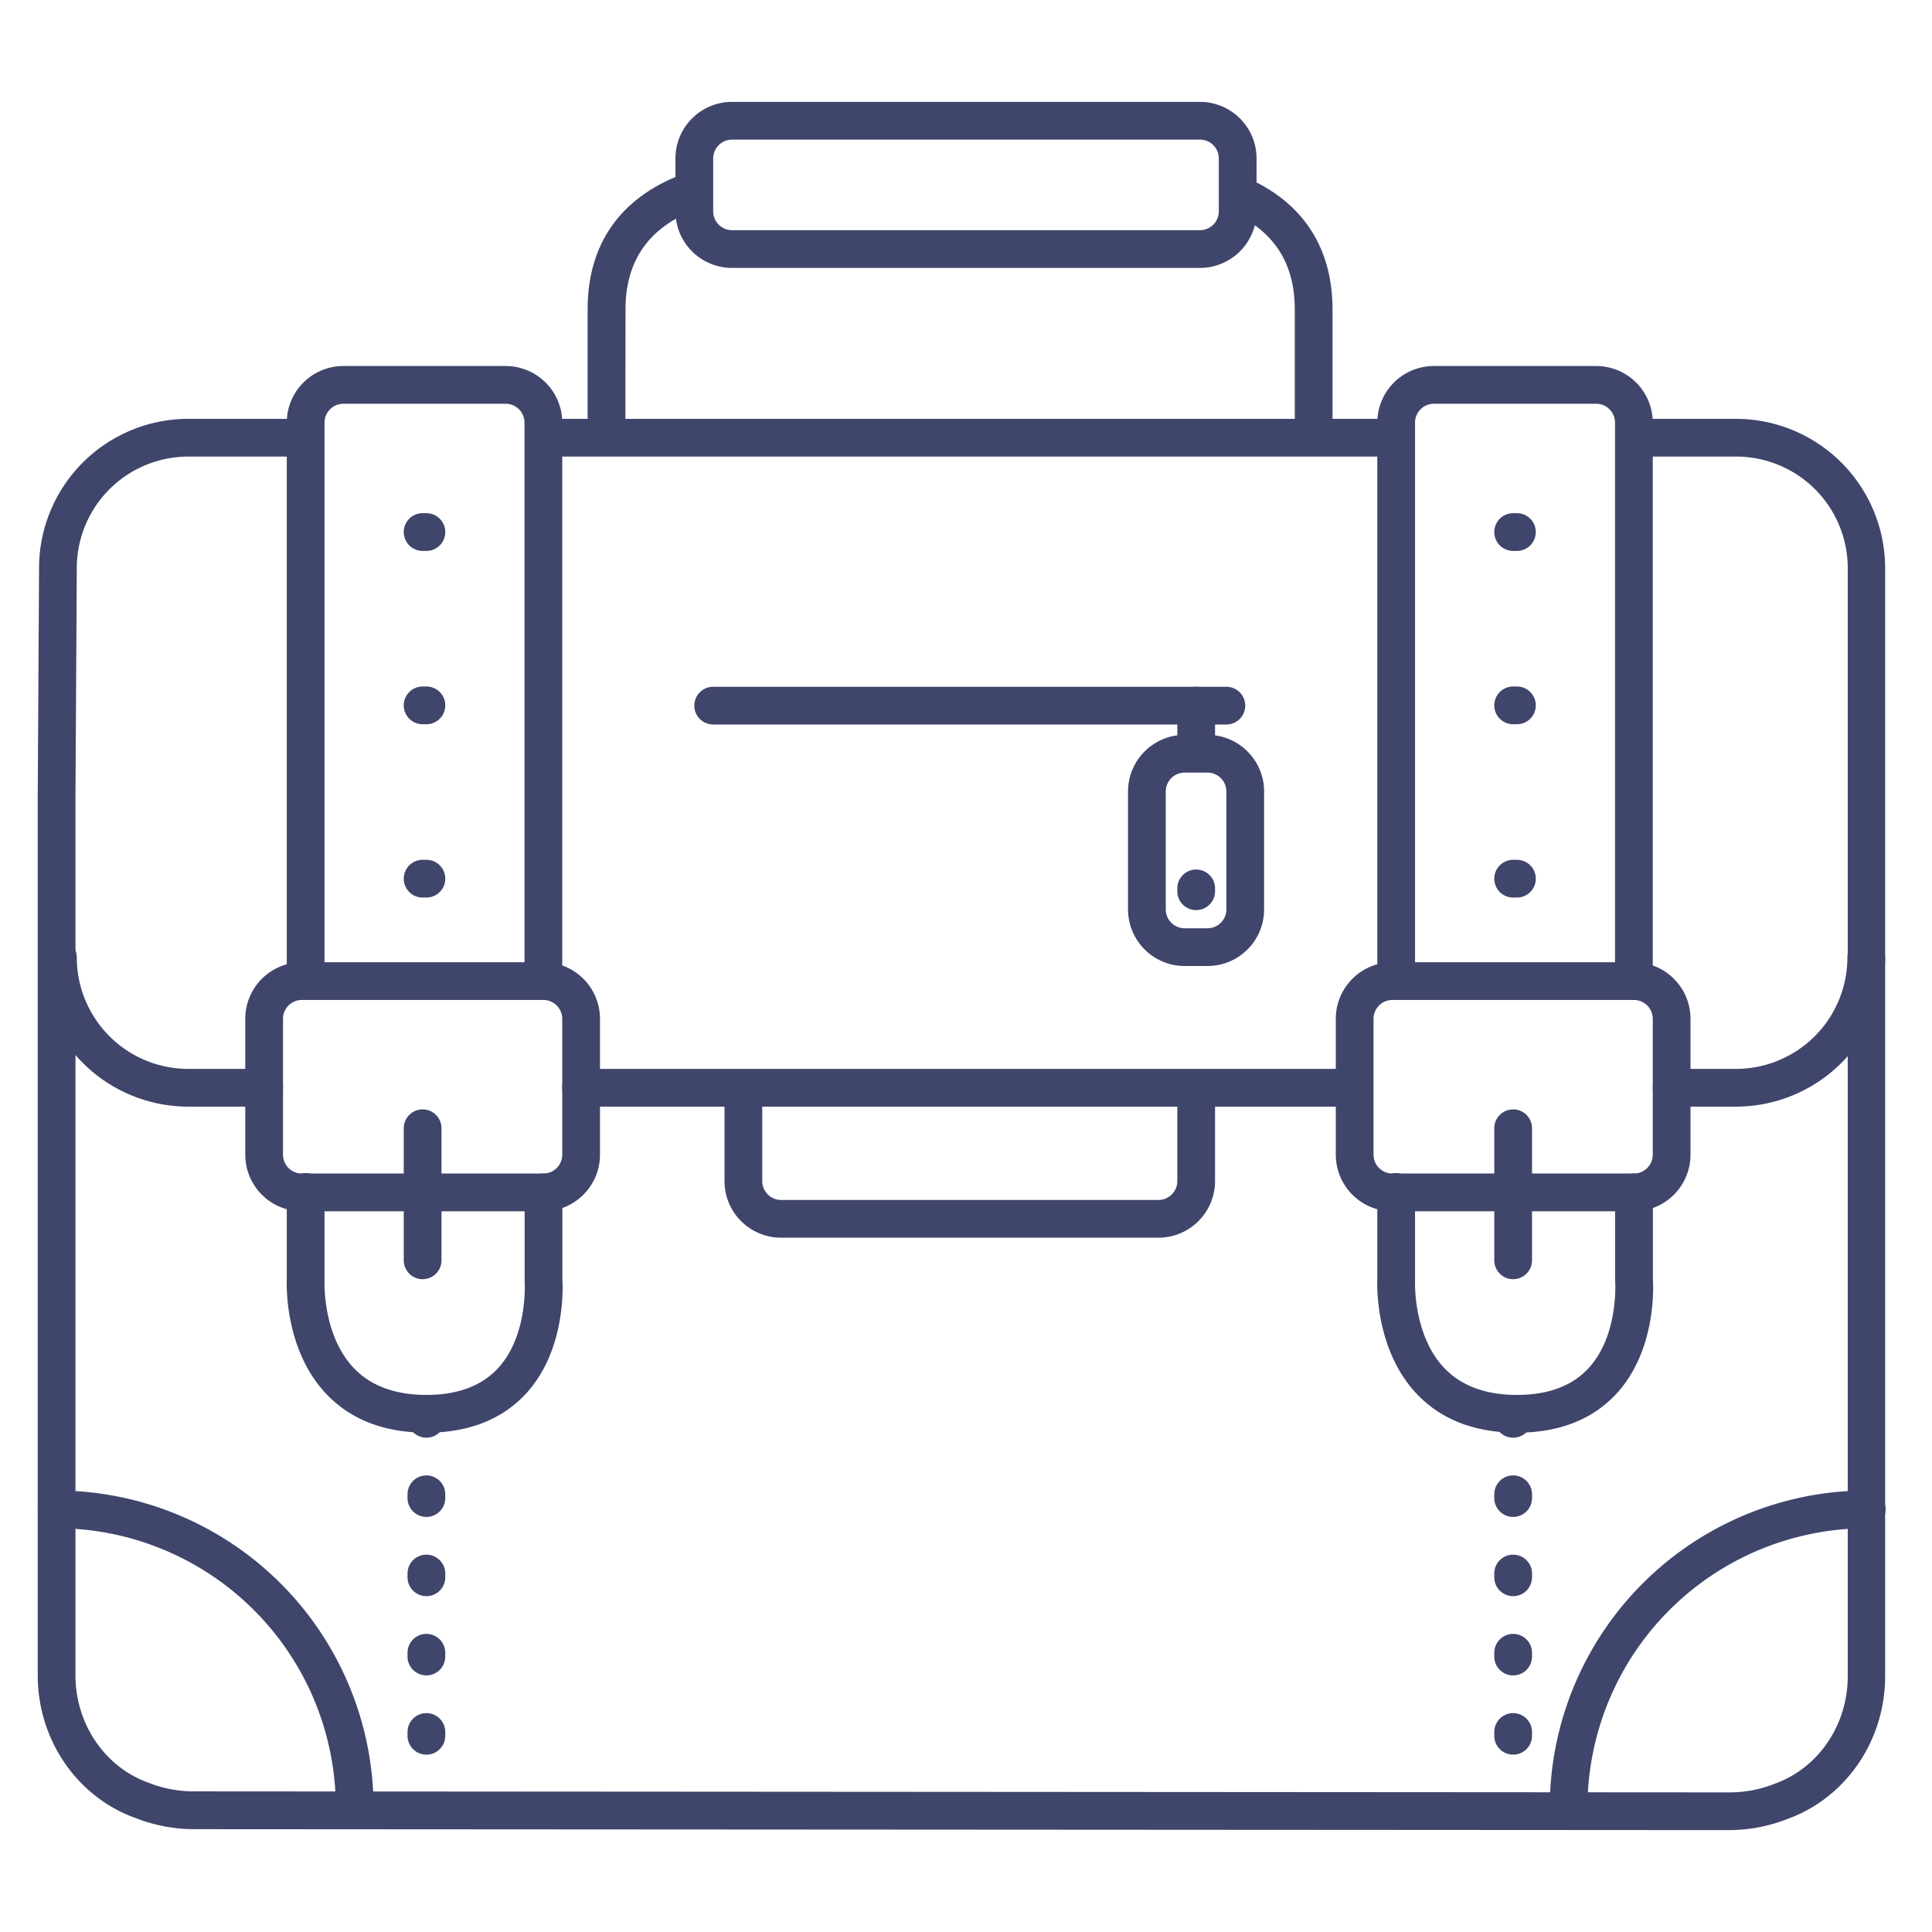 <?xml version="1.0" ?><svg viewBox="0 0 512 512" xmlns="http://www.w3.org/2000/svg"><defs><style>.cls-1{fill:#3f456b;}</style></defs><title/><g id="Lines"><path class="cls-1" d="M94,484a5,5,0,0,1-5-5,74.09,74.09,0,0,0-74-74,5,5,0,0,1,0-10,84.09,84.09,0,0,1,84,84A5,5,0,0,1,94,484Z"/><path class="cls-1" d="M415.7,484a5,5,0,0,1-5-5,84.09,84.09,0,0,1,84-84,5,5,0,1,1,0,10,74.09,74.09,0,0,0-74,74A5,5,0,0,1,415.7,484Z"/><path class="cls-1" d="M70,293.27H49.87a39.57,39.57,0,0,1-39.52-39.53,5,5,0,0,1,10,0,29.56,29.56,0,0,0,29.52,29.53H70a5,5,0,0,1,0,10Z"/><path class="cls-1" d="M358.88,293.27H154a5,5,0,0,1,0-10H358.88a5,5,0,0,1,0,10Z"/><path class="cls-1" d="M460.06,293.27H443a5,5,0,0,1,0-10h17.06a29.56,29.56,0,0,0,29.52-29.53,5,5,0,1,1,10,0A39.57,39.57,0,0,1,460.06,293.27Z"/><path class="cls-1" d="M458,485l-406.31-.25a42.67,42.67,0,0,1-15.88-3C20.35,476.17,10,461,10,444V211l.35-60.46A39.56,39.56,0,0,1,49.87,111H80.38a5,5,0,0,1,0,10H49.87a29.56,29.56,0,0,0-29.52,29.53L20,211V444c0,12.84,7.76,24.27,19.3,28.42l.37.15a32.86,32.86,0,0,0,12,2.16L458,475a32.52,32.52,0,0,0,12-2.16,3,3,0,0,1,.38-.15c11.54-4.16,19.29-15.58,19.29-28.42V150.57A29.56,29.56,0,0,0,460.06,121H433.62a5,5,0,0,1,0-10h26.44a39.57,39.57,0,0,1,39.52,39.53v293.7c0,17-10.34,32.15-25.76,37.77A42.76,42.76,0,0,1,458,485Z"/><path class="cls-1" d="M369.12,121H144.62a5,5,0,0,1,0-10h224.5a5,5,0,0,1,0,10Z"/><path class="cls-1" d="M353.13,116h-10V81.9c0-11.77-5.24-20.22-15.57-25.11l4.28-9c13.93,6.59,21.29,18.4,21.29,34.15Z"/><path class="cls-1" d="M165.73,116h-10V81.9c0-17.16,8.63-29.5,25-35.68l3.54,9.35c-12.27,4.65-18.5,13.51-18.5,26.33Z"/><path class="cls-1" d="M144,265a5,5,0,0,1-5-5V112a5,5,0,0,0-5-5H91a5,5,0,0,0-5,5V258.88a5,5,0,0,1-10,0V112A15,15,0,0,1,91,97h43a15,15,0,0,1,15,15V260A5,5,0,0,1,144,265Z"/><path class="cls-1" d="M113,379.67c-11.17,0-20.11-3.47-26.57-10.3C75.54,357.84,75.92,340.85,76,338.88v-23a5,5,0,0,1,10,0V339a2.62,2.62,0,0,1,0,.28c0,.13-.63,14.45,7.75,23.26,4.49,4.73,11,7.13,19.26,7.13s14.62-2.38,18.95-7.06c8.1-8.76,7.08-23.06,7.07-23.2s0-.28,0-.41V316a5,5,0,0,1,10,0v22.82c.15,2.3.87,19.08-9.65,30.52C133.05,376.19,124.18,379.67,113,379.67Z"/><path class="cls-1" d="M318,71H194a15,15,0,0,1-15-15V42a15,15,0,0,1,15-15H318a15,15,0,0,1,15,15V56A15,15,0,0,1,318,71ZM194,37a5,5,0,0,0-5,5V56a5,5,0,0,0,5,5H318a5,5,0,0,0,5-5V42a5,5,0,0,0-5-5Z"/><path class="cls-1" d="M144,321H80a15,15,0,0,1-15-15V270a15,15,0,0,1,15-15h64a15,15,0,0,1,15,15v36A15,15,0,0,1,144,321ZM80,265a5,5,0,0,0-5,5v36a5,5,0,0,0,5,5h64a5,5,0,0,0,5-5V270a5,5,0,0,0-5-5Z"/><path class="cls-1" d="M307,328H207a15,15,0,0,1-15-15V289a5,5,0,0,1,10,0v24a5,5,0,0,0,5,5H307a5,5,0,0,0,5-5V289a5,5,0,0,1,10,0v24A15,15,0,0,1,307,328Z"/><path class="cls-1" d="M112,339a5,5,0,0,1-5-5V299a5,5,0,0,1,10,0v35A5,5,0,0,1,112,339Z"/><path class="cls-1" d="M113,146h-1a5,5,0,0,1,0-10h1a5,5,0,0,1,0,10Z"/><path class="cls-1" d="M113,191.93h-1a5,5,0,0,1,0-10h1a5,5,0,0,1,0,10Z"/><path class="cls-1" d="M113,237.86h-1a5,5,0,0,1,0-10h1a5,5,0,0,1,0,10Z"/><path class="cls-1" d="M325,192H189a5,5,0,0,1,0-10H325a5,5,0,0,1,0,10Z"/><path class="cls-1" d="M433,265a5,5,0,0,1-5-5V112a5,5,0,0,0-5-5H380a5,5,0,0,0-5,5V258.88a5,5,0,0,1-10,0V112a15,15,0,0,1,15-15h43a15,15,0,0,1,15,15V260A5,5,0,0,1,433,265Z"/><path class="cls-1" d="M402,379.67c-11.17,0-20.11-3.47-26.57-10.3-10.89-11.53-10.51-28.52-10.43-30.49v-23a5,5,0,0,1,10,0V339a2.62,2.62,0,0,1,0,.28c0,.13-.63,14.45,7.75,23.26,4.49,4.73,11,7.13,19.26,7.13s14.62-2.38,18.95-7.06c8.1-8.76,7.08-23.06,7.07-23.2s0-.28,0-.41V316a5,5,0,0,1,10,0v22.82c.15,2.3.87,19.08-9.65,30.52C422.05,376.19,413.18,379.67,402,379.67Z"/><path class="cls-1" d="M433,321H369a15,15,0,0,1-15-15V270a15,15,0,0,1,15-15h64a15,15,0,0,1,15,15v36A15,15,0,0,1,433,321Zm-64-56a5,5,0,0,0-5,5v36a5,5,0,0,0,5,5h64a5,5,0,0,0,5-5V270a5,5,0,0,0-5-5Z"/><path class="cls-1" d="M401,339a5,5,0,0,1-5-5V299a5,5,0,0,1,10,0v35A5,5,0,0,1,401,339Z"/><path class="cls-1" d="M402,146h-1a5,5,0,0,1,0-10h1a5,5,0,0,1,0,10Z"/><path class="cls-1" d="M402,191.93h-1a5,5,0,0,1,0-10h1a5,5,0,0,1,0,10Z"/><path class="cls-1" d="M402,237.86h-1a5,5,0,0,1,0-10h1a5,5,0,0,1,0,10Z"/><path class="cls-1" d="M320,256h-6.06a15,15,0,0,1-15-15V209.75a15,15,0,0,1,15-15H320a15,15,0,0,1,15,15V241A15,15,0,0,1,320,256Zm-6.06-51.25a5,5,0,0,0-5,5V241a5,5,0,0,0,5,5H320a5,5,0,0,0,5-5V209.75a5,5,0,0,0-5-5Z"/><path class="cls-1" d="M317,241.19a5,5,0,0,1-5-5v-.76a5,5,0,0,1,10,0v.76A5,5,0,0,1,317,241.19Z"/><path class="cls-1" d="M317,204a5,5,0,0,1-5-5V187a5,5,0,0,1,10,0v12A5,5,0,0,1,317,204Z"/></g><g id="Outline"><path class="cls-1" d="M113,465a5,5,0,0,1-5-5v-1a5,5,0,0,1,10,0v1A5,5,0,0,1,113,465Zm0-21a5,5,0,0,1-5-5v-1a5,5,0,0,1,10,0v1A5,5,0,0,1,113,444Zm0-21a5,5,0,0,1-5-5v-1a5,5,0,0,1,10,0v1A5,5,0,0,1,113,423Zm0-21a5,5,0,0,1-5-5v-1a5,5,0,0,1,10,0v1A5,5,0,0,1,113,402Zm0-21a5,5,0,0,1-5-5v-1a5,5,0,0,1,10,0v1A5,5,0,0,1,113,381Z"/><path class="cls-1" d="M401,465a5,5,0,0,1-5-5v-1a5,5,0,0,1,10,0v1A5,5,0,0,1,401,465Zm0-21a5,5,0,0,1-5-5v-1a5,5,0,0,1,10,0v1A5,5,0,0,1,401,444Zm0-21a5,5,0,0,1-5-5v-1a5,5,0,0,1,10,0v1A5,5,0,0,1,401,423Zm0-21a5,5,0,0,1-5-5v-1a5,5,0,0,1,10,0v1A5,5,0,0,1,401,402Zm0-21a5,5,0,0,1-5-5v-1a5,5,0,0,1,10,0v1A5,5,0,0,1,401,381Z"/></g></svg>